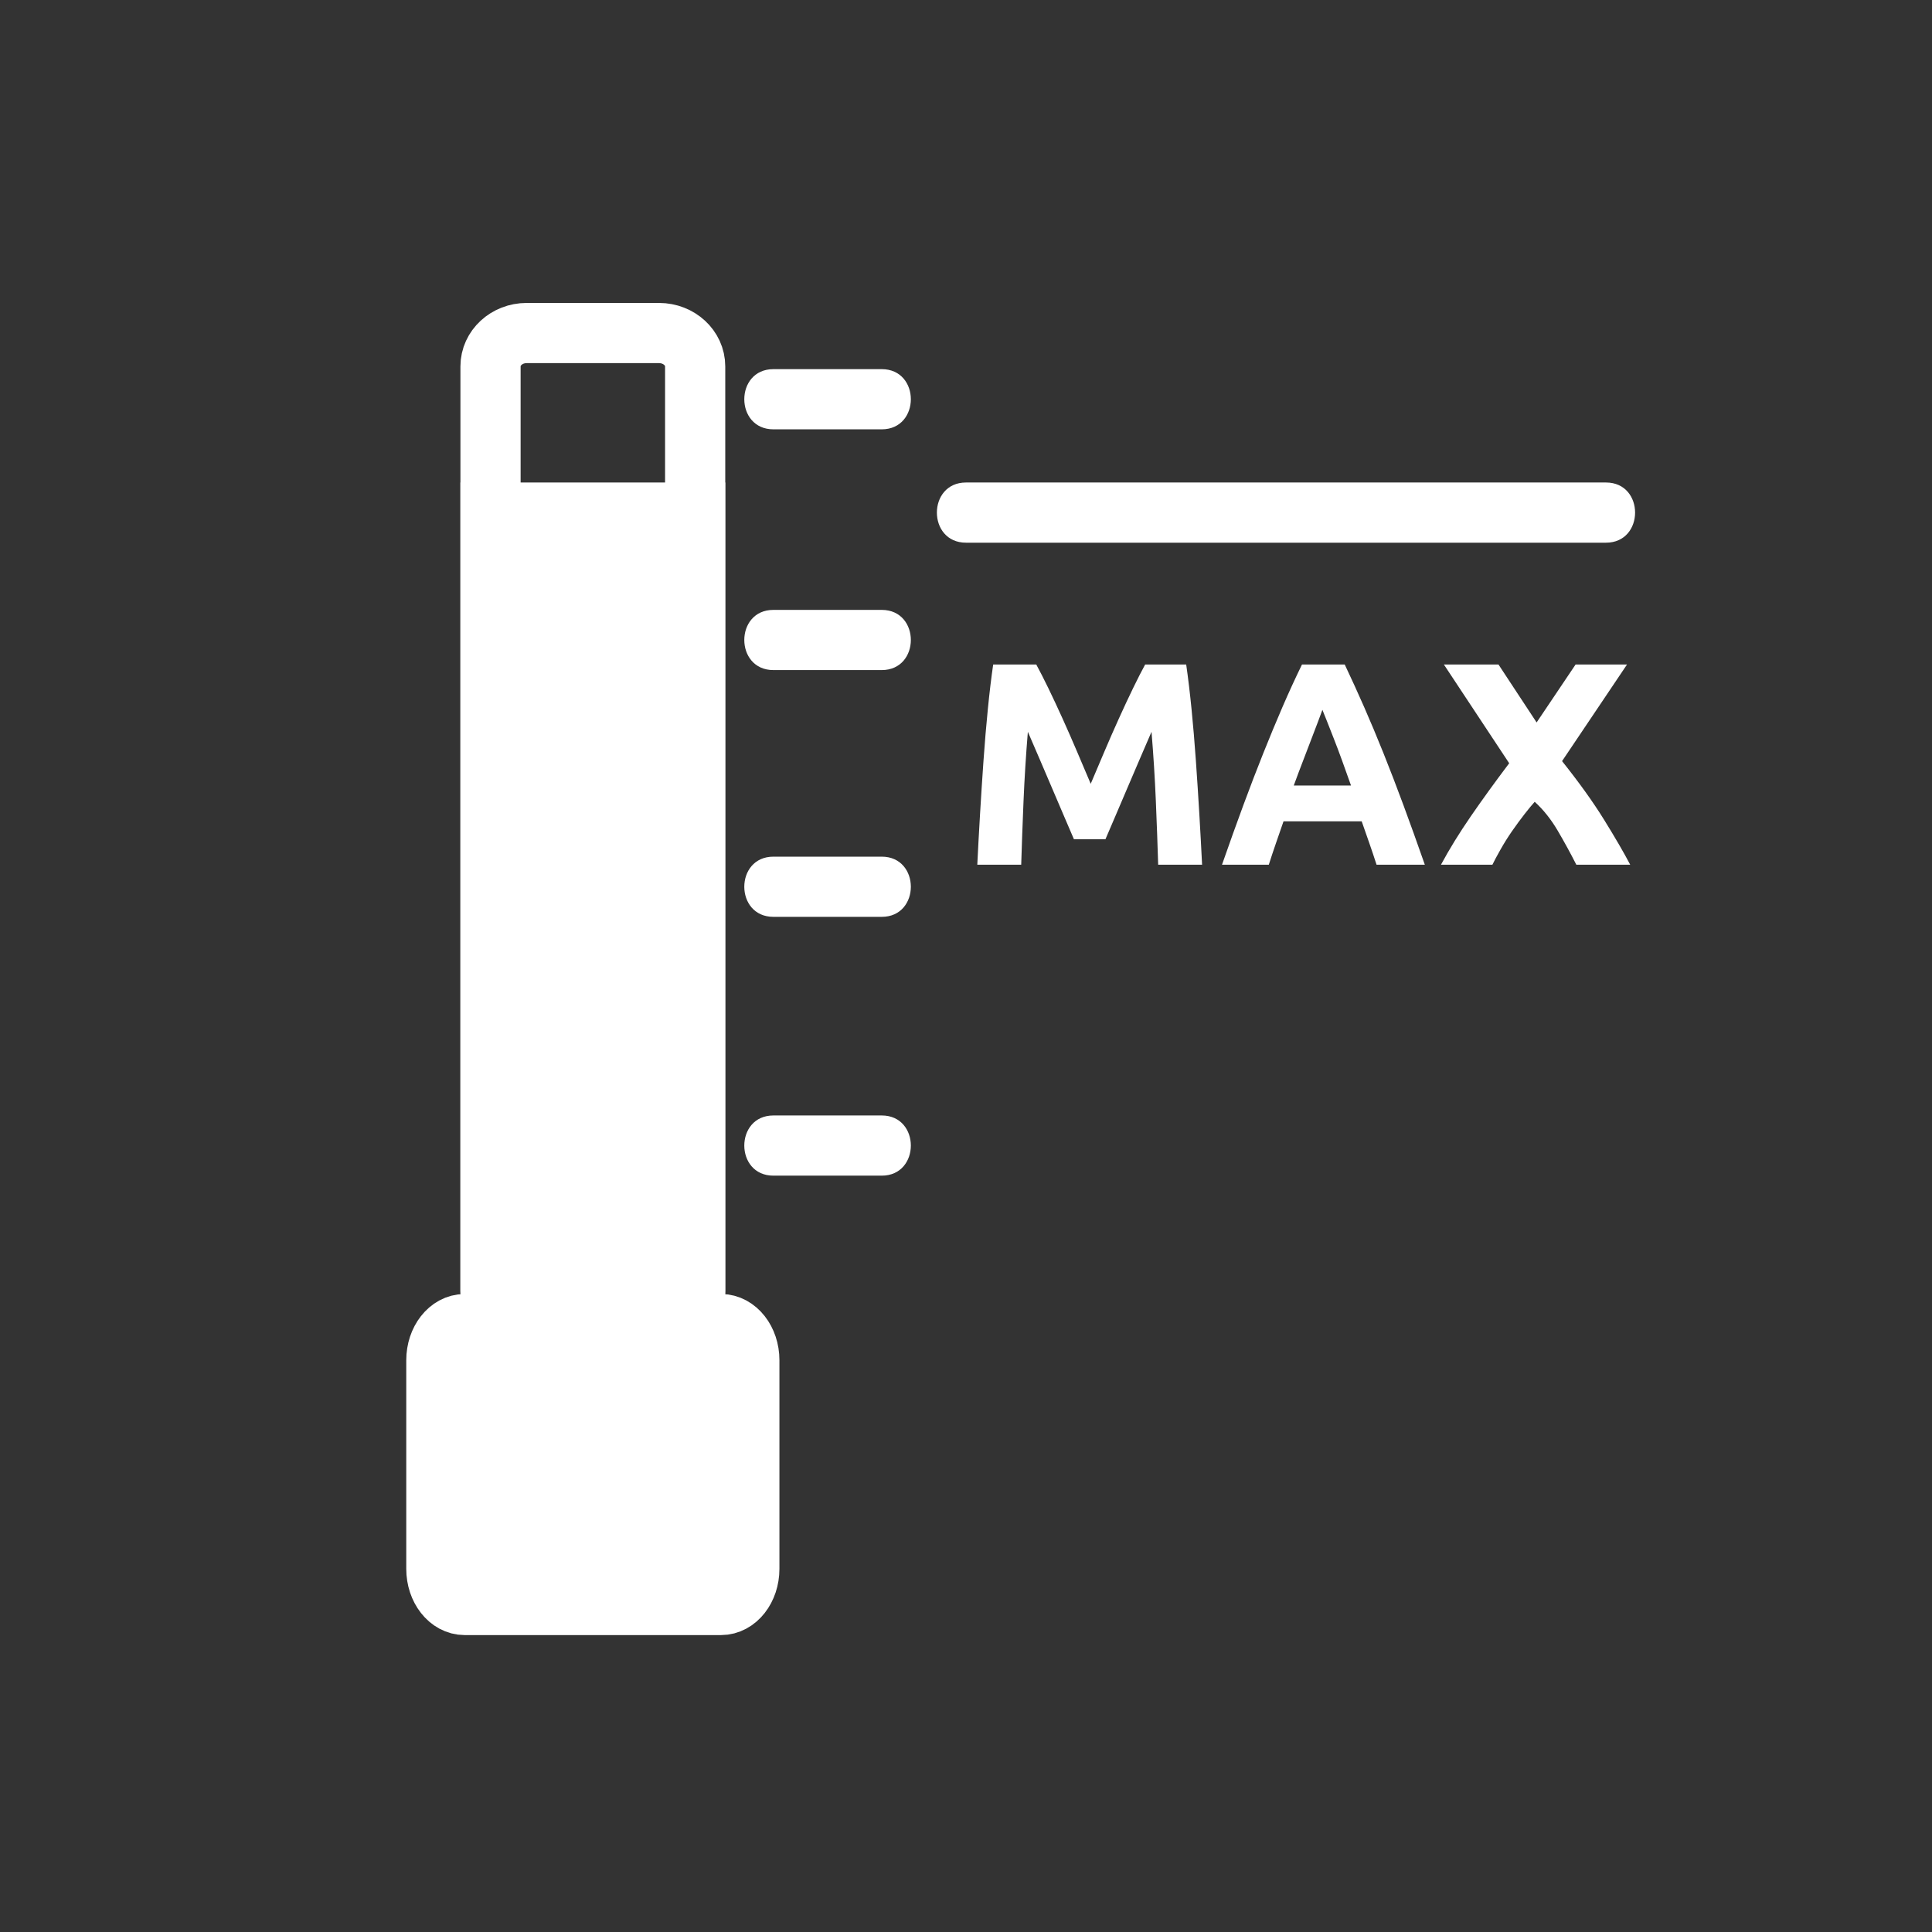 <svg xmlns="http://www.w3.org/2000/svg" viewBox="20 20 321 321">
<rect x="20" y="20" width="321" height="321" fill="#333333" stroke="none"/>
<path fill="none" stroke="#fff" stroke-width="10" d="m135.5,234.46c0,3.06-2.687,5.54-6,5.54h-22c-3.313,0-6-2.48-6-5.54v-153.586c0-3.06 2.687-5.54 6-5.54h22c3.313,0 6,2.48 6,5.54v153.586z"/>
<g fill="#fff">
<path stroke="#fff" stroke-width="10" d="M144.5,280.667c0,3.313-2.106,6-4.704,6   H97.204c-2.598,0-4.704-2.687-4.704-6V246c0-3.313,2.106-6,4.704-6h42.592c2.598,0,4.704,2.688,4.704,6V280.667z"/>
<path d="m148.5,91.333c6,0 12,0 18,0 6.449,0 6.449-10 0-10-6,0-12,0-18,0-6.449,0-6.449,10 0,10z"/>
<path d="m148.5,131.333c6,0 12,0 18,0 6.449,0 6.449-10 0-10-6,0-12,0-18,0-6.449,0-6.449,10 0,10z"/>
<path d="m148.5,172.333c6,0 12,0 18,0 6.449,0 6.449-10 0-10-6,0-12,0-18,0-6.449,0-6.449,10 0,10z"/>
<path d="m148.5,215.334c6,0 12,0 18,0 6.449,0 6.449-10 0-10-6,0-12,0-18,0-6.449,0-6.449,10 0,10z"/>
<path stroke="#fff" stroke-width="10" d="m101.499,105.167h34v150.5h-34z"/>
<path d="m180.5,110.167c35.444,0 70.889,0 106.333,0 6.448,0 6.448-10 0-10-35.444,0-70.889,0-106.333,0-6.449,0-6.449,10 0,10z"/>
<path d="m192.172,130.403c.578,1.056 1.242,2.36 1.998,3.912 .753,1.553 1.539,3.232 2.357,5.04 .818,1.808 1.628,3.656 2.431,5.544 .802,1.889 1.556,3.665 2.263,5.328 .705-1.664 1.459-3.439 2.262-5.328 .801-1.888 1.611-3.736 2.43-5.544 .818-1.808 1.604-3.487 2.358-5.04 .754-1.552 1.42-2.856 1.997-3.912h6.816c.319,2.208 .615,4.68 .889,7.416 .271,2.736 .511,5.584 .719,8.544 .209,2.96 .4,5.928 .576,8.904s.328,5.776 .457,8.4h-7.297c-.096-3.232-.225-6.751-.384-10.56-.161-3.808-.4-7.647-.72-11.52-.578,1.344-1.221,2.832-1.926,4.464-.707,1.632-1.405,3.264-2.096,4.896-.689,1.632-1.355,3.192-1.998,4.68-.642,1.488-1.188,2.76-1.637,3.816h-5.232c-.449-1.056-.994-2.328-1.637-3.816-.643-1.488-1.309-3.048-1.999-4.68-.69-1.632-1.388-3.264-2.094-4.896-.706-1.632-1.349-3.12-1.927-4.464-.319,3.873-.56,7.712-.719,11.52-.161,3.809-.289,7.328-.385,10.56h-7.296c.128-2.624 .28-5.424 .456-8.4s.367-5.944 .576-8.904c.207-2.959 .447-5.808 .72-8.544 .271-2.736 .567-5.208 .888-7.416h7.154z"/>
<path d="m248.712,163.667c-.37-1.156-.769-2.343-1.194-3.561-.426-1.218-.85-2.432-1.272-3.639h-12.991c-.42,1.214-.842,2.43-1.264,3.649-.422,1.22-.814,2.404-1.179,3.551h-7.776c1.252-3.583 2.439-6.896 3.563-9.936 1.124-3.04 2.223-5.904 3.299-8.592 1.074-2.688 2.134-5.24 3.178-7.656 1.043-2.416 2.127-4.776 3.25-7.08h7.098c1.094,2.304 2.17,4.665 3.231,7.08 1.061,2.417 2.13,4.968 3.207,7.656s2.178,5.552 3.303,8.592c1.125,3.041 2.314,6.353 3.568,9.936h-8.021zm-8.996-25.728c-.167,.483-.412,1.141-.733,1.972-.322,.832-.688,1.792-1.1,2.882-.41,1.09-.87,2.29-1.378,3.6-.508,1.31-1.024,2.684-1.548,4.122h9.512c-.509-1.442-1.002-2.821-1.479-4.135s-.931-2.517-1.359-3.607c-.43-1.09-.807-2.05-1.131-2.881-.324-.829-.586-1.48-.784-1.953z"/>
<path d="m281.901,163.667c-.937-1.853-1.962-3.729-3.075-5.629-1.114-1.9-2.393-3.508-3.837-4.82-.448,.495-1.015,1.183-1.702,2.063-.687,.881-1.373,1.817-2.061,2.807-.687,.99-1.33,2.017-1.928,3.079-.6,1.063-1.045,1.897-1.336,2.501h-8.545c1.4-2.597 3.053-5.279 4.958-8.045 1.905-2.766 4.03-5.702 6.376-8.81l-10.854-16.409h9.072l6.338,9.632 6.477-9.632h8.545l-10.795,16.055c2.83,3.547 5.161,6.798 6.991,9.754 1.83,2.956 3.274,5.441 4.332,7.456h-8.956z"/>
</g>
</svg>
